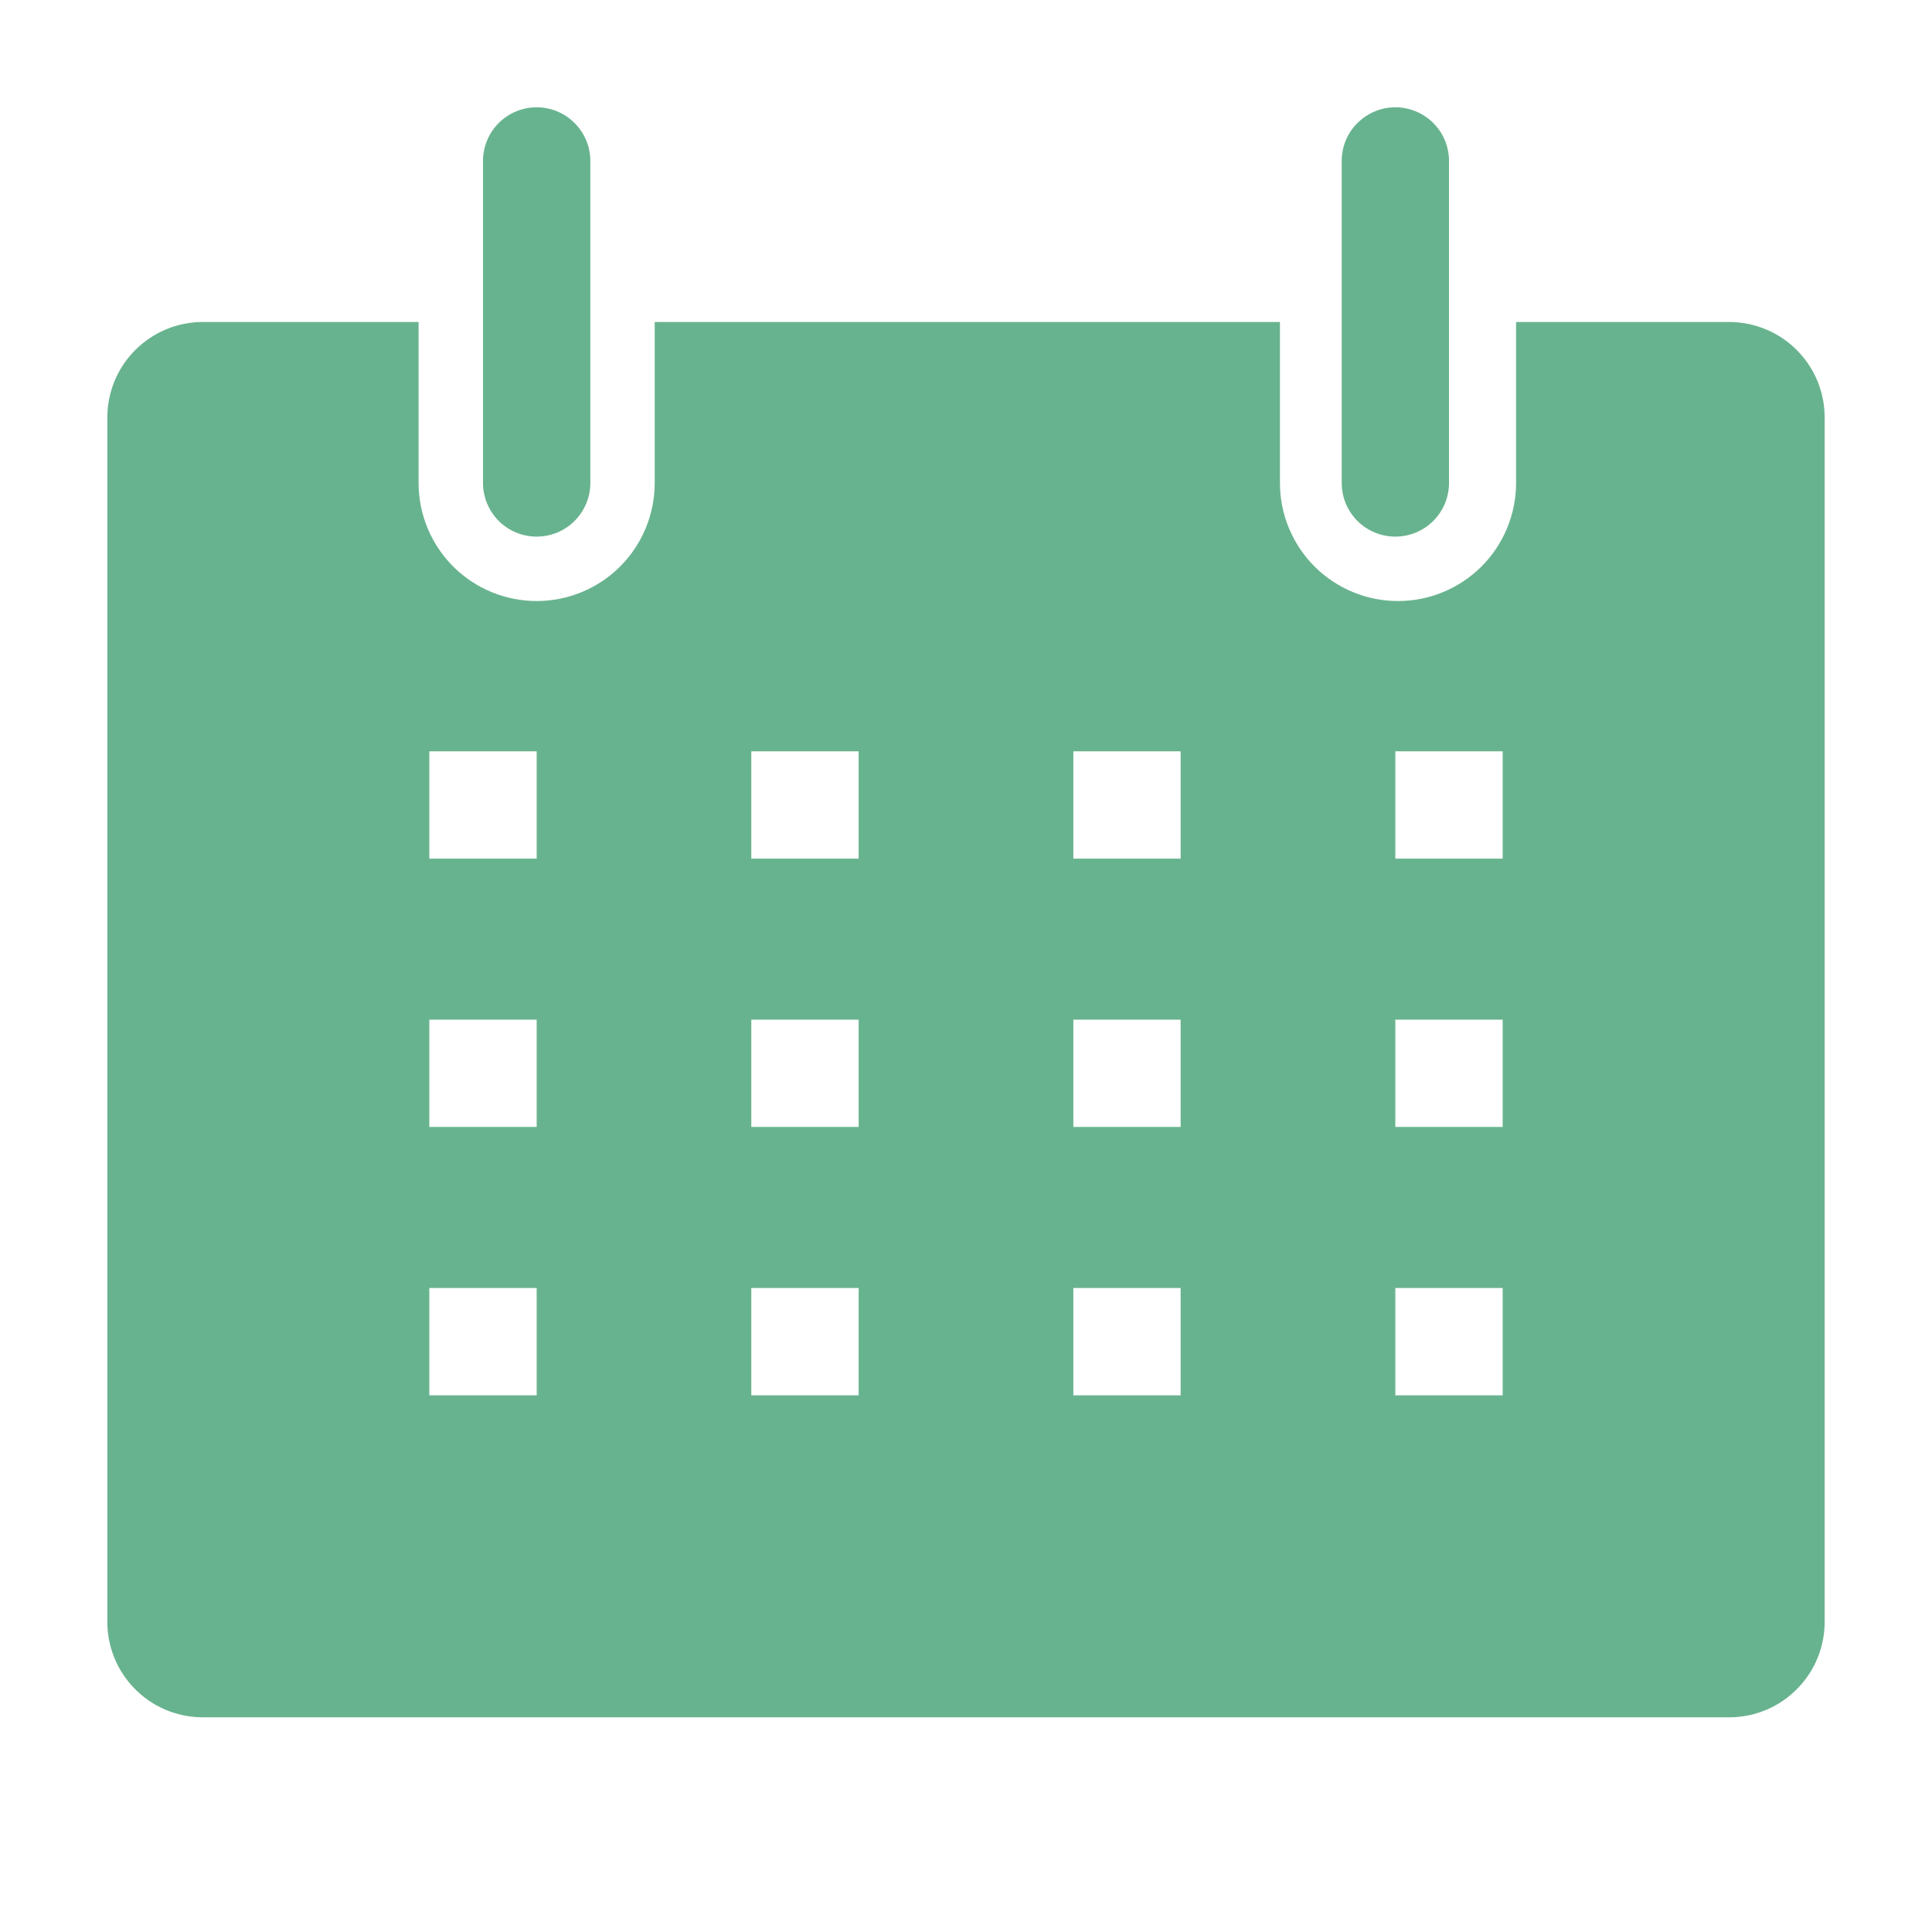 <svg width="32" height="32" viewBox="0 0 32 32" fill="none" xmlns="http://www.w3.org/2000/svg">
<g id="clarity:calendar-solid" clip-path="url(#clip0_780_2283)">
<path id="Vector" d="M28.666 5.333H25.111V8C25.111 8.257 25.06 8.511 24.962 8.748C24.864 8.985 24.72 9.201 24.538 9.383C24.357 9.564 24.141 9.708 23.904 9.806C23.666 9.905 23.412 9.955 23.155 9.955C22.898 9.955 22.644 9.905 22.407 9.806C22.17 9.708 21.954 9.564 21.773 9.383C21.591 9.201 21.447 8.985 21.349 8.748C21.25 8.511 21.2 8.257 21.2 8V5.333H10.844V8C10.844 8.518 10.638 9.016 10.271 9.383C9.905 9.749 9.407 9.955 8.889 9.955C8.37 9.955 7.873 9.749 7.506 9.383C7.139 9.016 6.933 8.518 6.933 8V5.333H3.378C3.166 5.331 2.956 5.371 2.76 5.451C2.565 5.531 2.387 5.65 2.238 5.8C2.088 5.95 1.971 6.128 1.892 6.324C1.813 6.52 1.774 6.73 1.778 6.942V26.835C1.774 27.043 1.811 27.25 1.888 27.443C1.964 27.636 2.078 27.813 2.222 27.962C2.367 28.111 2.539 28.231 2.73 28.314C2.92 28.396 3.125 28.441 3.333 28.444H28.666C28.874 28.441 29.079 28.396 29.27 28.314C29.461 28.231 29.633 28.111 29.777 27.962C29.922 27.813 30.036 27.636 30.112 27.443C30.188 27.25 30.226 27.043 30.222 26.835V6.942C30.226 6.734 30.188 6.528 30.112 6.334C30.036 6.141 29.922 5.965 29.777 5.815C29.633 5.666 29.461 5.546 29.27 5.464C29.079 5.381 28.874 5.337 28.666 5.333ZM8.889 23.111H7.111V21.333H8.889V23.111ZM8.889 18.666H7.111V16.889H8.889V18.666ZM8.889 14.222H7.111V12.444H8.889V14.222ZM14.222 23.111H12.444V21.333H14.222V23.111ZM14.222 18.666H12.444V16.889H14.222V18.666ZM14.222 14.222H12.444V12.444H14.222V14.222ZM19.555 23.111H17.778V21.333H19.555V23.111ZM19.555 18.666H17.778V16.889H19.555V18.666ZM19.555 14.222H17.778V12.444H19.555V14.222ZM24.889 23.111H23.111V21.333H24.889V23.111ZM24.889 18.666H23.111V16.889H24.889V18.666ZM24.889 14.222H23.111V12.444H24.889V14.222Z" fill="#68B38F"/>
<path id="Vector_2" d="M8.889 8.888C9.125 8.888 9.351 8.795 9.517 8.628C9.684 8.461 9.778 8.235 9.778 8V2.666C9.778 2.43 9.684 2.204 9.517 2.038C9.351 1.871 9.125 1.777 8.889 1.777C8.653 1.777 8.427 1.871 8.26 2.038C8.094 2.204 8 2.43 8 2.666V8C8 8.235 8.094 8.461 8.26 8.628C8.427 8.795 8.653 8.888 8.889 8.888Z" fill="#68B38F"/>
<path id="Vector_3" d="M23.111 8.888C23.347 8.888 23.573 8.795 23.74 8.628C23.907 8.461 24 8.235 24 8V2.666C24 2.43 23.907 2.204 23.74 2.038C23.573 1.871 23.347 1.777 23.111 1.777C22.876 1.777 22.65 1.871 22.483 2.038C22.316 2.204 22.223 2.43 22.223 2.666V8C22.223 8.235 22.316 8.461 22.483 8.628C22.65 8.795 22.876 8.888 23.111 8.888Z" fill="#68B38F"/>
</g>
<defs>
<clipPath id="clip0_780_2283">
<rect width="32" height="32" fill="white"/>
</clipPath>
</defs>
</svg>
